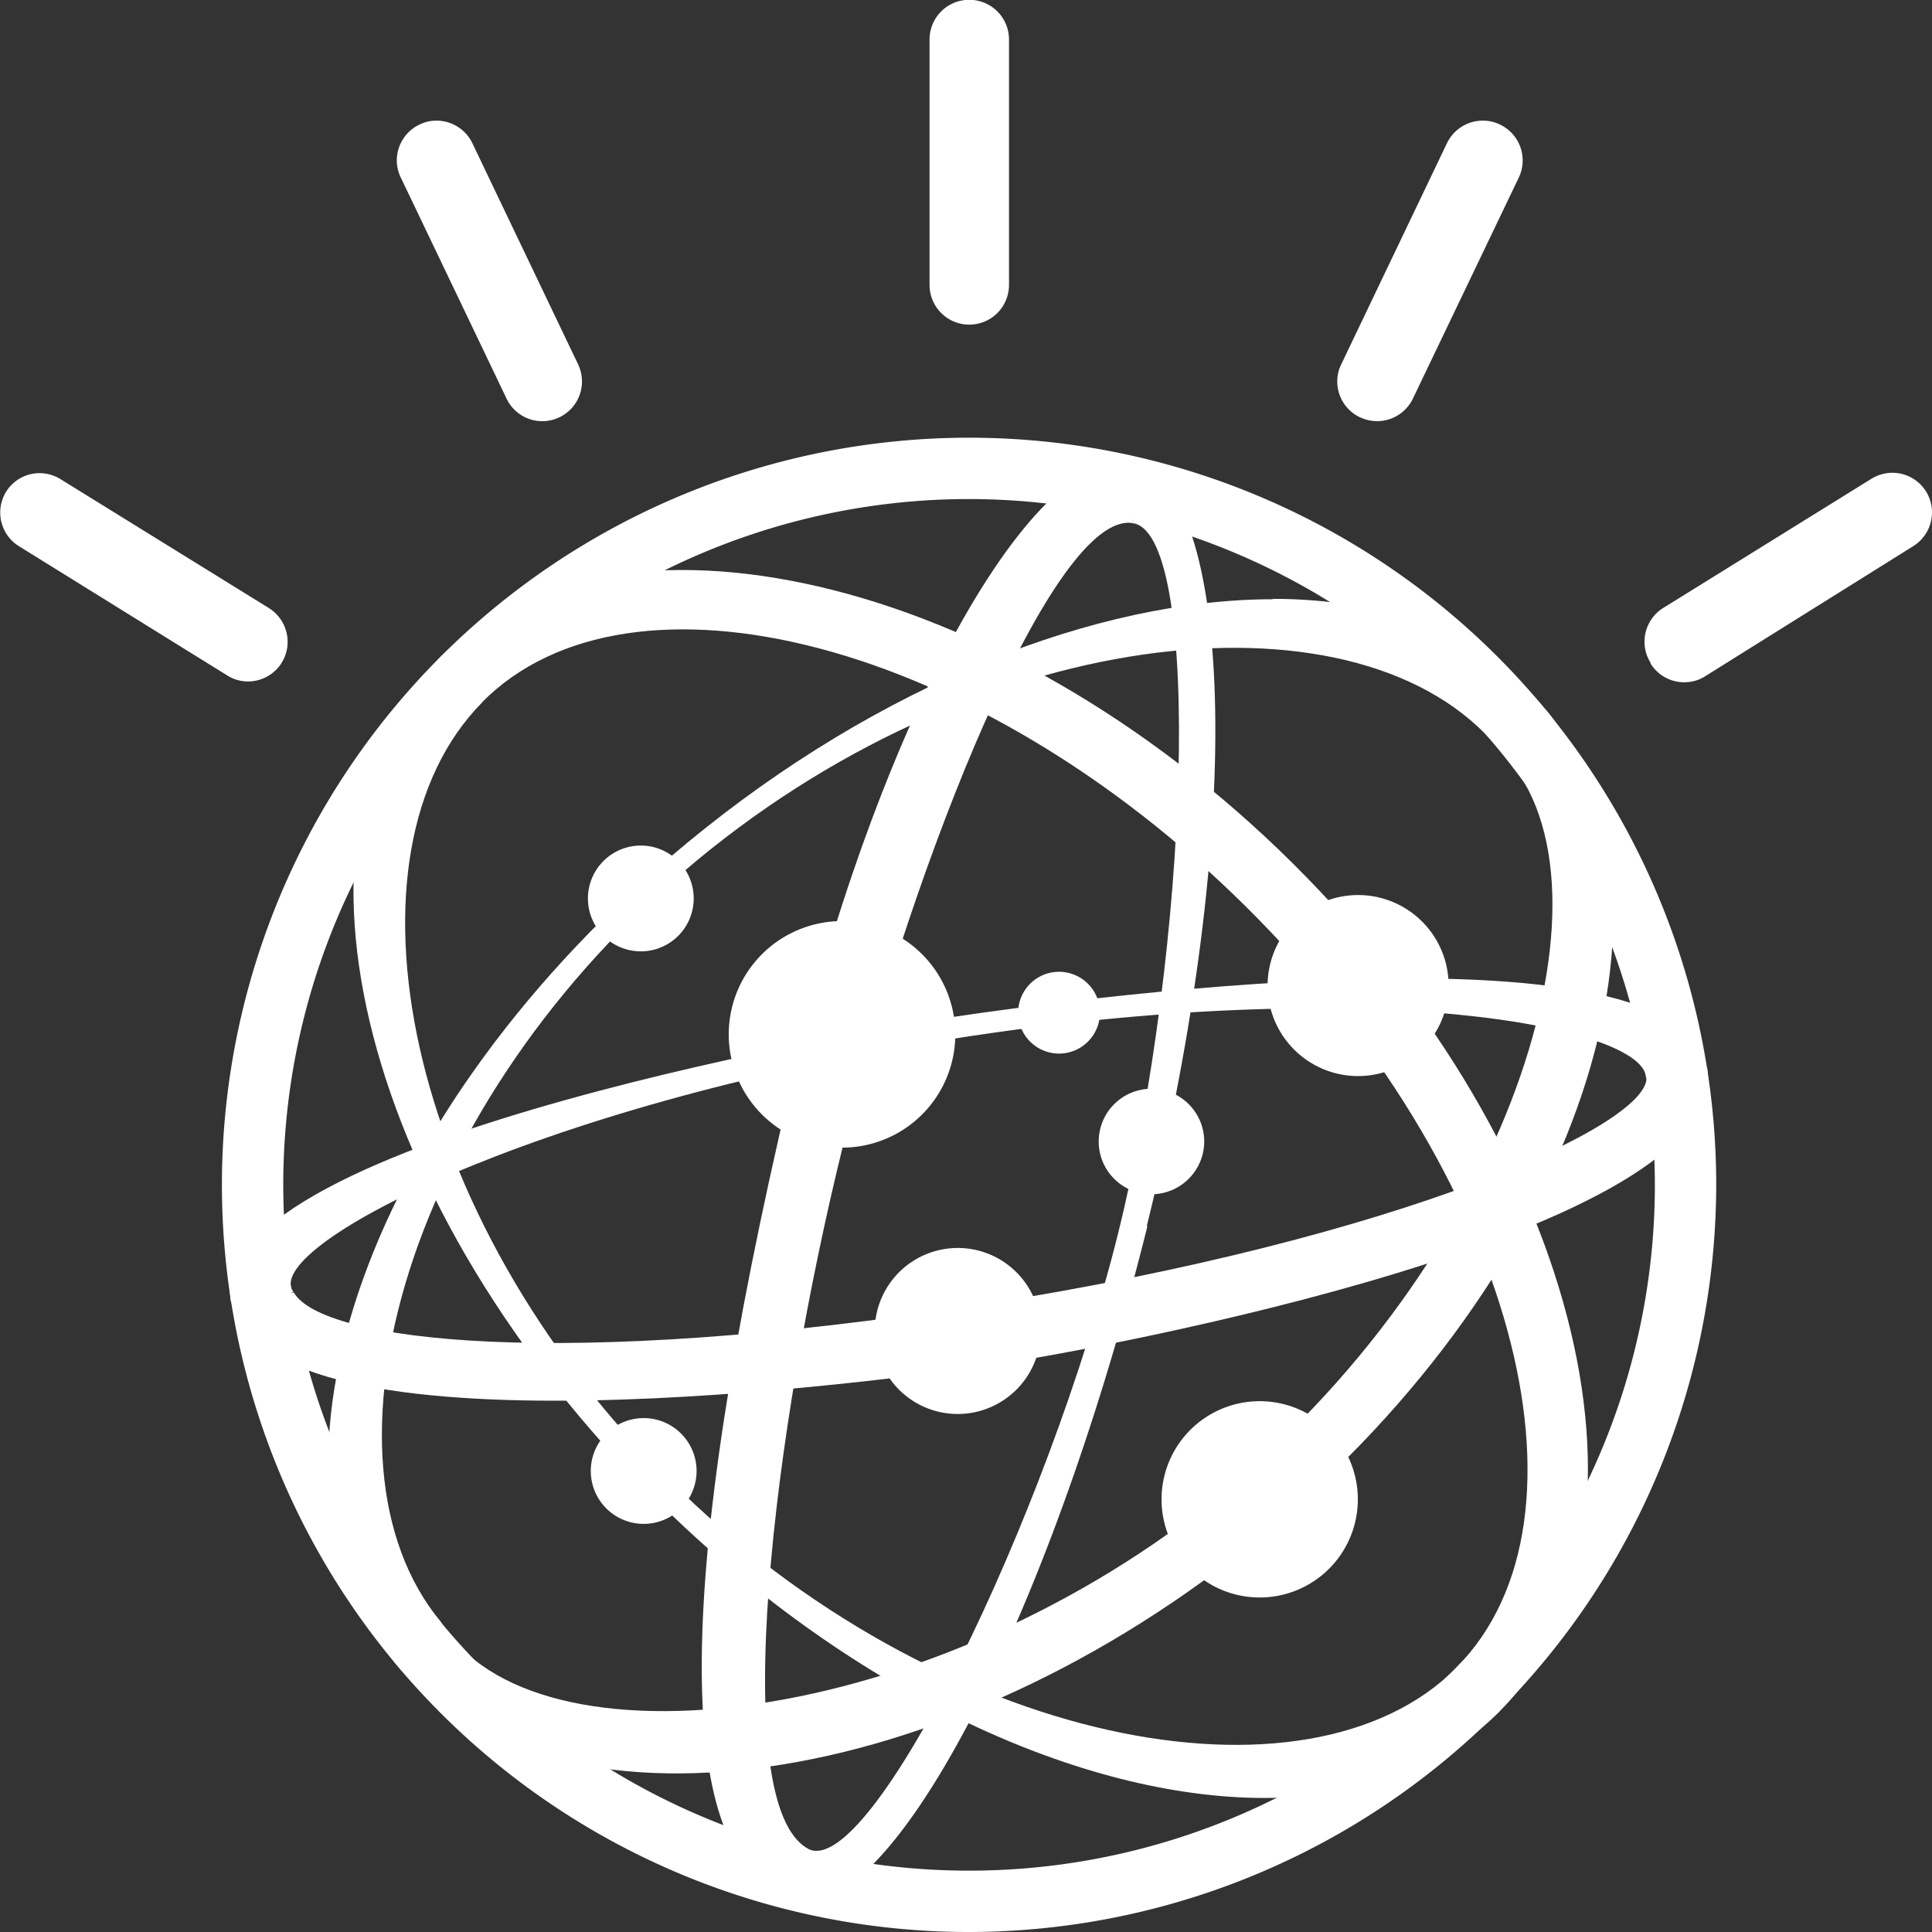 <svg id="Layer_1" data-name="Layer 1" xmlns="http://www.w3.org/2000/svg" viewBox="0 0 141.73 141.73"><rect x="0" y="0" width="141.73" height="141.73" fill="#333333" stroke="none"/><defs><style>.cls-1{fill:#fff;}</style></defs><title>Watson White</title><path class="cls-1" d="M311.23,440.32c7.25-29.31,6.25-53-.39-55.83l-0.12,0-0.51,4.3h0.11c5,1.2,4,31.1-1.19,52.05s-18.2,47.54-22.75,45.18l-1.47,3.65c0.12,0,.23.12,0.36,0.15,6.94,2,18.71-20.15,26-49.46" transform="translate(-227.1 -350.39)"/><path class="cls-1" d="M319.13,482.28c-13.37-.28-29.92-8-43.85-21.82-21.47-21.27-28.66-49-16-61.72l3.2,3.17c-10.89,11-5.94,37.58,13.77,57.1s46.83,24.7,57.72,13.7l3.2,3.17c-4.44,4.49-10.76,6.54-18,6.4" transform="translate(-227.1 -350.39)"/><path class="cls-1" d="M320.44,394.32c8.4,0,15.51,2.62,20,8.08L337,405.27c-9.86-11.93-37.36-9.46-58.74,8.21s-28.68,44-18.82,55.89L256,472.23c-11.44-13.84-1.8-40.77,21.5-60,14.12-11.67,30.07-17.88,43-17.88" transform="translate(-227.1 -350.39)"/><path class="cls-1" d="M248.64,445.18c-2.53-3.14,17.22-13.68,48.21-18.56s50.86-.89,51,2.82l4.46-.67c-1.93-12.05-53.85-4-56.06-3.66s-54.12,8.67-52.22,20.74v0l4.58-.69h0" transform="translate(-227.1 -350.39)"/><path class="cls-1" d="M274.33,462.18a3.88,3.88,0,1,1,3.87-3.88,3.88,3.88,0,0,1-3.87,3.88" transform="translate(-227.1 -350.39)"/><path class="cls-1" d="M274.11,420.18a3.88,3.88,0,1,1,3.88-3.87,3.88,3.88,0,0,1-3.88,3.87" transform="translate(-227.1 -350.39)"/><path class="cls-1" d="M304.79,427.68a3,3,0,1,1,3-3,3,3,0,0,1-3,3" transform="translate(-227.1 -350.39)"/><path class="cls-1" d="M311.57,438a3.87,3.87,0,1,1,3.87-3.87,3.88,3.88,0,0,1-3.87,3.87" transform="translate(-227.1 -350.39)"/><path class="cls-1" d="M340.46,402.4c11.44,13.84,2.63,41.29-20.67,60.54s-52.39,23.14-63.84,9.29l3.48-2.87c6.72,11.26,36.14,8,57.52-9.64s29.74-45.17,20-54.46Z" transform="translate(-227.1 -350.39)"/><path class="cls-1" d="M337.15,475.88l-3.2-3.17c10.89-11,4.22-36.34-15.49-55.85s-45.11-25.95-56-14.95l-3.2-3.17c12.64-12.76,41.15-6.34,62.62,14.93s27.91,49.44,15.28,62.21" transform="translate(-227.1 -350.39)"/><path class="cls-1" d="M300.47,450.43c6.8-1,53.77-9.58,51.87-21.65h0l-4.45.67h0c0.08,3.44-17.67,11.74-48.63,16.62s-48.55,2.73-50.61-.87l-4.58.7c2.74,12,48.12,5.75,56.4,4.55" transform="translate(-227.1 -350.39)"/><path class="cls-1" d="M295.29,371.29v-18a2.91,2.91,0,0,1,5.83,0v18a2.91,2.91,0,1,1-5.83,0" transform="translate(-227.1 -350.39)"/><path class="cls-1" d="M326.86,381a2.91,2.91,0,0,1-1.66-2.63,2.83,2.83,0,0,1,.29-1.25l7.76-16.23a2.92,2.92,0,0,1,2.64-1.65,2.79,2.79,0,0,1,1.25.29,2.9,2.9,0,0,1,1.66,2.62,2.86,2.86,0,0,1-.28,1.26l-7.77,16.22a2.91,2.91,0,0,1-3.88,1.37" transform="translate(-227.1 -350.39)"/><path class="cls-1" d="M268.14,381a2.9,2.9,0,0,1-3.88-1.37l-7.76-16.22a2.85,2.85,0,0,1-.29-1.26,2.91,2.91,0,0,1,1.66-2.62,2.79,2.79,0,0,1,1.25-.29,2.92,2.92,0,0,1,2.63,1.65l7.76,16.23a2.91,2.91,0,0,1-1.37,3.88" transform="translate(-227.1 -350.39)"/><path class="cls-1" d="M348.18,399a2.87,2.87,0,0,1-.44-1.53,2.92,2.92,0,0,1,1.37-2.48l15.28-9.48a2.91,2.91,0,0,1,4,.93,2.89,2.89,0,0,1,.44,1.53,2.92,2.92,0,0,1-1.37,2.48L352.19,400a2.82,2.82,0,0,1-1.54.44,2.9,2.9,0,0,1-2.47-1.38" transform="translate(-227.1 -350.39)"/><path class="cls-1" d="M247.77,399a2.9,2.9,0,0,1-2.47,1.38,2.81,2.81,0,0,1-1.53-.44l-15.28-9.48a2.91,2.91,0,0,1-.94-4A2.89,2.89,0,0,1,230,385.1a2.94,2.94,0,0,1,1.54.44L246.83,395a2.93,2.93,0,0,1,1.37,2.48,2.85,2.85,0,0,1-.44,1.53" transform="translate(-227.1 -350.39)"/><path class="cls-1" d="M297.36,454.12a6.09,6.09,0,1,1,6.09-6.09,6.1,6.1,0,0,1-6.09,6.09" transform="translate(-227.1 -350.39)"/><path class="cls-1" d="M326.73,429.33a6.64,6.64,0,1,1,6.64-6.64,6.65,6.65,0,0,1-6.64,6.64" transform="translate(-227.1 -350.39)"/><path class="cls-1" d="M319.51,467.58a7.2,7.2,0,1,1,7.2-7.19,7.2,7.2,0,0,1-7.2,7.19" transform="translate(-227.1 -350.39)"/><path class="cls-1" d="M288.88,434.58a8.31,8.31,0,1,1,8.3-8.3,8.31,8.31,0,0,1-8.3,8.3" transform="translate(-227.1 -350.39)"/><path class="cls-1" d="M286.36,486c-5.9-3.26-2.58-30.68,2.6-51.64s15.48-46.62,21.26-45.59l0.51-4.3c-6.77-2.63-19.1,16.59-26.48,49.28-8,35.23-7.32,53.07.68,55.91l1.47-3.65h0" transform="translate(-227.1 -350.39)"/><path class="cls-1" d="M298.2,387a50.31,50.31,0,1,0,50.3,50.3A50.36,50.36,0,0,0,298.2,387m0,105.12A54.81,54.81,0,1,1,353,437.31a54.88,54.88,0,0,1-54.81,54.81" transform="translate(-227.1 -350.39)"/></svg>